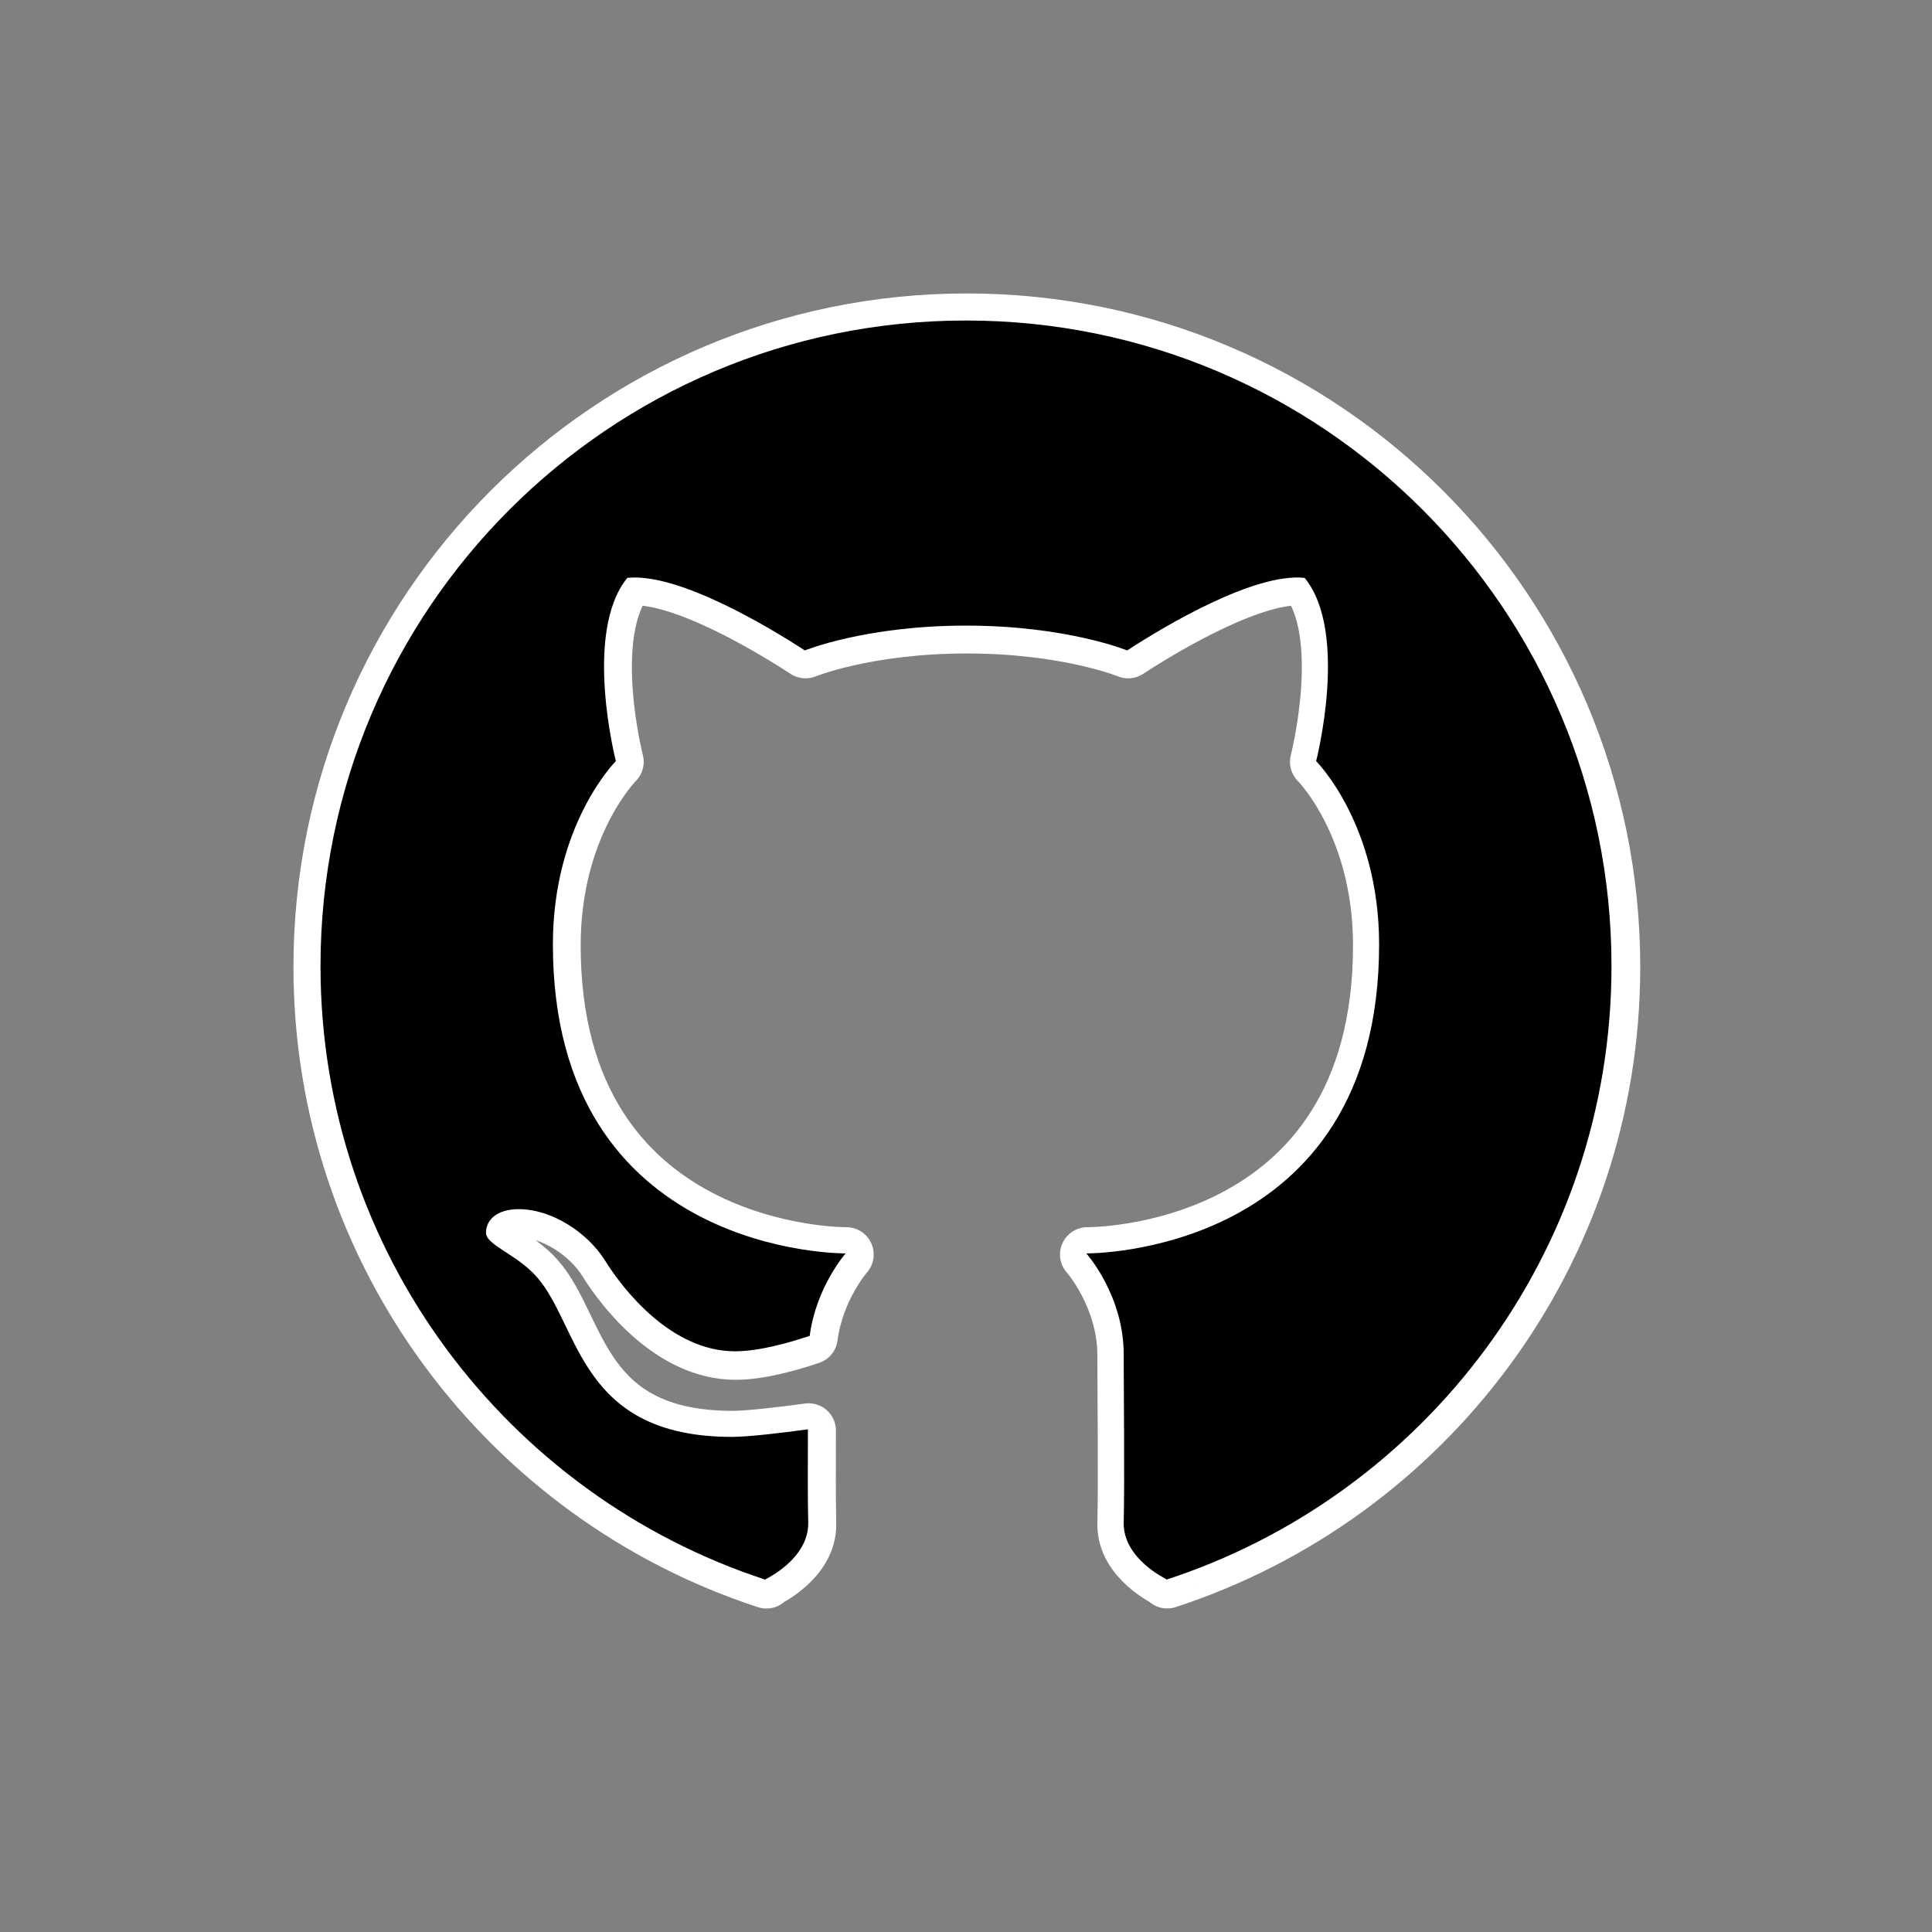<?xml version="1.0" encoding="UTF-8"?>
<svg xmlns="http://www.w3.org/2000/svg" xmlns:xlink="http://www.w3.org/1999/xlink" viewBox="0 0 96 96" width="96px" height="96px">
<rect x="0" y="0" width="96" height="96" fill="#808080" stroke="none"/>
<g id="surface366559422">
<path style="fill-rule:nonzero;fill:rgb(0%,0%,0%);fill-opacity:1;stroke-width:5;stroke-linecap:butt;stroke-linejoin:round;stroke:rgb(100%,100%,100%);stroke-opacity:1;stroke-miterlimit:10;" d="M 86 26.878 C 118.653 26.878 145.122 53.347 145.122 86 C 145.122 112.252 128.007 134.494 104.332 142.213 C 104.339 142.191 104.346 142.155 104.346 142.155 C 104.346 142.155 100.357 140.283 100.444 136.949 C 100.537 133.27 100.444 124.702 100.444 121.555 C 100.444 116.155 97.024 112.324 97.024 112.324 C 97.024 112.324 123.838 112.627 123.838 84.02 C 123.838 72.982 118.07 67.236 118.07 67.236 C 118.07 67.236 121.101 55.449 117.019 50.452 C 112.447 49.955 104.253 54.823 100.761 57.098 C 100.761 57.098 95.216 54.823 86 54.823 C 76.784 54.823 71.239 57.098 71.239 57.098 C 67.747 54.823 59.553 49.955 54.981 50.452 C 50.899 55.449 53.93 67.236 53.93 67.236 C 53.93 67.236 48.162 72.982 48.162 84.02 C 48.162 112.627 74.976 112.324 74.976 112.324 C 74.976 112.324 72.276 115.377 71.686 119.87 C 69.814 120.504 67.056 121.289 64.831 121.289 C 59.013 121.289 54.585 115.629 52.965 113.016 C 51.367 110.438 48.09 108.271 45.03 108.271 C 43.014 108.271 42.035 109.279 42.035 110.423 C 42.035 111.575 44.857 112.382 46.715 114.513 C 50.646 119.013 50.574 129.13 64.565 129.13 C 66.084 129.13 69.187 128.755 71.52 128.439 C 71.506 131.628 71.499 134.991 71.549 136.949 C 71.635 140.29 67.646 142.162 67.646 142.162 C 67.646 142.162 67.661 142.191 67.661 142.22 C 43.993 134.494 26.878 112.252 26.878 86 C 26.878 53.347 53.347 26.878 86 26.878 Z M 86 26.878 " transform="matrix(0.543,0,0,0.543,1.344,1.344)"/>
<path style=" stroke:none;fill-rule:nonzero;fill:rgb(0%,0%,0%);fill-opacity:1;" d="M 48 15.926 C 65.715 15.926 80.074 30.285 80.074 48 C 80.074 62.242 70.789 74.309 57.945 78.496 C 57.949 78.484 57.953 78.465 57.953 78.465 C 57.953 78.465 55.789 77.449 55.836 75.641 C 55.887 73.645 55.836 68.996 55.836 67.289 C 55.836 64.359 53.98 62.281 53.98 62.281 C 53.98 62.281 68.527 62.445 68.527 46.926 C 68.527 40.938 65.398 37.82 65.398 37.82 C 65.398 37.82 67.043 31.426 64.828 28.715 C 62.348 28.445 57.902 31.086 56.008 32.32 C 56.008 32.32 53 31.086 48 31.086 C 43 31.086 39.992 32.32 39.992 32.32 C 38.098 31.086 33.652 28.445 31.172 28.715 C 28.957 31.426 30.602 37.82 30.602 37.82 C 30.602 37.82 27.473 40.938 27.473 46.926 C 27.473 62.445 42.02 62.281 42.02 62.281 C 42.02 62.281 40.555 63.938 40.234 66.375 C 39.219 66.719 37.723 67.145 36.516 67.145 C 33.359 67.145 30.957 64.074 30.078 62.656 C 29.211 61.258 27.434 60.082 25.773 60.082 C 24.68 60.082 24.148 60.629 24.148 61.25 C 24.148 61.875 25.68 62.312 26.688 63.469 C 28.82 65.91 28.781 71.398 36.371 71.398 C 37.195 71.398 38.879 71.195 40.145 71.023 C 40.137 72.754 40.133 74.578 40.16 75.641 C 40.207 77.453 38.043 78.469 38.043 78.469 C 38.043 78.469 38.051 78.484 38.051 78.5 C 25.211 74.309 15.926 62.242 15.926 48 C 15.926 30.285 30.285 15.926 48 15.926 Z M 48 15.926 "/>
</g>
</svg>
